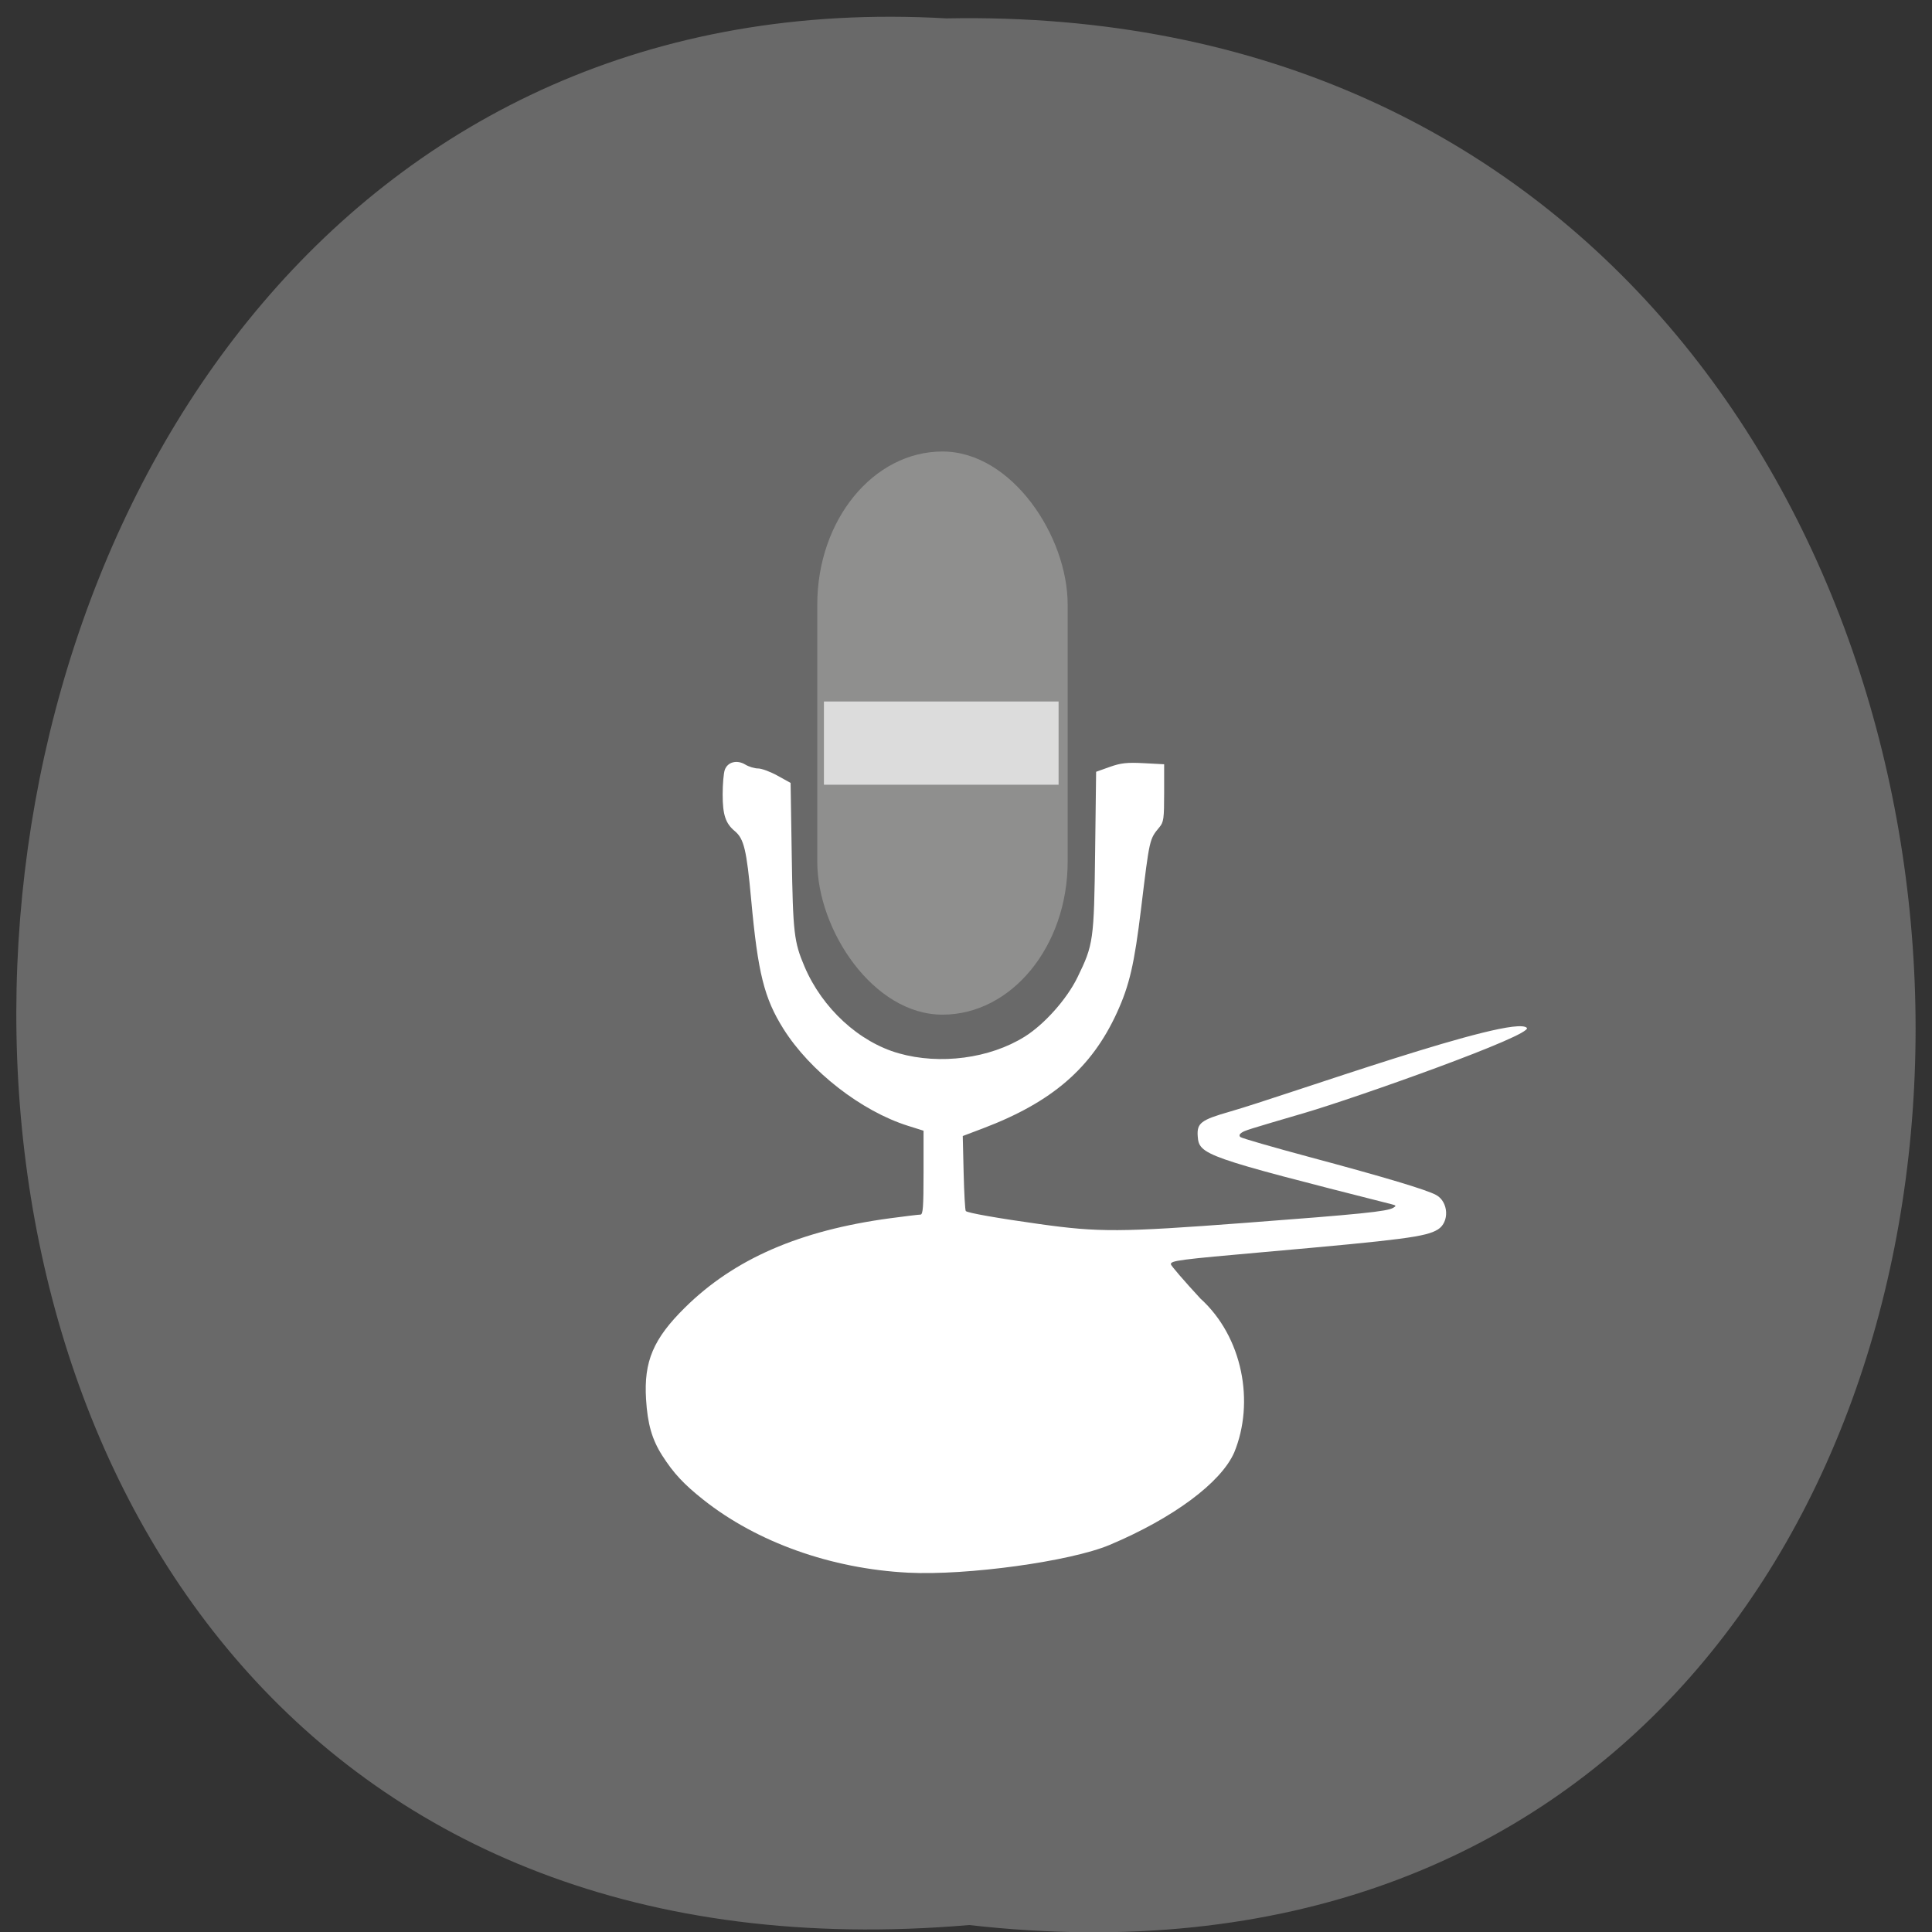 <svg xmlns="http://www.w3.org/2000/svg" xmlns:xlink="http://www.w3.org/1999/xlink" viewBox="0 0 256 256"><rect x="0" y="0" width="256" height="256" fill="#333333" stroke="none"/><defs><path d="m 245.46 129.52 l -97.89 -96.9 c -5.556 -5.502 -16.222 -11.873 -23.7 -14.16 l -39.518 -12.08 c -7.479 -2.286 -18.1 0.391 -23.599 5.948 l -13.441 13.578 c -5.5 5.559 -14.502 14.653 -20 20.21 l -13.44 13.579 c -5.5 5.558 -8.07 16.206 -5.706 23.658 l 12.483 39.39 c 2.363 7.456 8.843 18.06 14.399 23.556 l 97.89 96.9 c 5.558 5.502 14.605 5.455 20.1 -0.101 l 36.26 -36.63 c 5.504 -5.559 14.503 -14.651 20 -20.21 l 36.26 -36.629 c 5.502 -5.56 5.455 -14.606 -0.101 -20.11 z m -178.09 -50.74 c -7.198 0 -13.03 -5.835 -13.03 -13.03 0 -7.197 5.835 -13.03 13.03 -13.03 7.197 0 13.03 5.835 13.03 13.03 -0.001 7.198 -5.836 13.03 -13.03 13.03 z" id="0"/><use id="1" xlink:href="#0"/><clipPath id="2"><use xlink:href="#0"/></clipPath><clipPath clip-path="url(#2)"><use xlink:href="#1"/></clipPath><clipPath clip-path="url(#2)"><use xlink:href="#1"/></clipPath></defs><g fill="#696969" color="#000"><path d="m 128.42 795.13 c 168.87 -19.553 166.53 260.33 -3.01 257.01 -157.67 9.224 -171.9 -272.26 3.01 -257.01 z" transform="matrix(1 0 0 -0.983 0 1036.69)"/></g><g transform="matrix(0.596 0 0 0.663 26.987 24.1)"><rect width="55.667" height="112.55" x="136.42" y="53.886" ry="30.587" rx="27.834" fill="#8f8f8e"/><path d="m 156.61 277.96 c -17.07 -0.781 -33.563 -6.06 -45.48 -14.55 -4.404 -3.139 -6.659 -5.315 -9.177 -8.858 -2.275 -3.201 -3.271 -6.318 -3.603 -11.275 -0.506 -7.56 1.615 -12.05 8.64 -18.29 10.948 -9.725 25.514 -15.427 45.615 -17.858 3.331 -0.403 6.368 -0.732 6.748 -0.732 0.569 0 0.691 -1.485 0.691 -8.383 v -8.383 l -3.477 -0.985 c -10.38 -2.94 -21.781 -10.927 -27.694 -19.401 -4.259 -6.104 -5.653 -11.13 -7.147 -25.769 -1.02 -9.993 -1.605 -12.196 -3.649 -13.725 -2.06 -1.541 -2.694 -3.267 -2.694 -7.329 0 -2.05 0.213 -4.26 0.473 -4.912 0.634 -1.587 2.711 -2.065 4.569 -1.05 0.779 0.425 2.058 0.774 2.842 0.774 0.784 0 2.729 0.65 4.322 1.444 l 2.897 1.444 l 0.256 14.544 c 0.273 15.46 0.498 17.218 2.848 22.18 3.943 8.32 12.1 15.07 20.948 17.32 9.188 2.34 20.22 1.028 27.983 -3.327 4.373 -2.453 9.366 -7.488 11.722 -11.82 3.58 -6.584 3.703 -7.367 3.948 -25.23 l 0.219 -15.891 l 3.02 -0.969 c 2.477 -0.793 3.846 -0.929 7.564 -0.752 l 4.54 0.217 v 5.717 c 0 5.136 -0.105 5.832 -1.028 6.839 -2.263 2.468 -2.193 2.192 -4.101 16.3 -1.505 11.129 -2.586 15.319 -5.356 20.767 -5.637 11.09 -14.454 17.926 -29.866 23.17 l -4.424 1.505 l 0.197 7.364 c 0.108 4.05 0.323 7.485 0.478 7.631 0.39 0.371 7.07 1.431 16.37 2.6 13.26 1.665 17.99 1.643 45.49 -0.22 25.926 -1.756 31.802 -2.292 33.18 -3.03 0.712 -0.379 0.659 -0.476 -0.397 -0.716 -41.628 -9.489 -42.791 -9.856 -43.08 -13.606 -0.203 -2.605 0.723 -3.242 7.082 -4.88 12.718 -3.275 62.972 -19.548 66.08 -16.768 1.568 1.404 -37.888 13.971 -49.45 17.02 -12.717 3.35 -13.199 3.486 -13.983 3.958 -0.472 0.284 -0.559 0.586 -0.245 0.85 0.268 0.225 7.223 2.032 15.456 4.02 16.637 4.01 25.927 6.51 28.07 7.564 2.767 1.361 3 5.42 0.396 6.883 -2.614 1.469 -7.599 2.053 -38.41 4.502 -19.23 1.528 -20.971 1.732 -20.971 2.45 0 0.253 2.955 3.336 6.566 6.851 9.449 7.684 12.1 20.786 7.526 30.773 -2.948 6.04 -13.558 13.12 -27.701 18.475 -8.695 3.294 -31.727 6.147 -44.795 5.549 z" fill="#fff"/><path fill="#dcdcdc" d="m 137.9 103.85 h 52.17 v 16.635 h -52.17 z"/></g></svg>